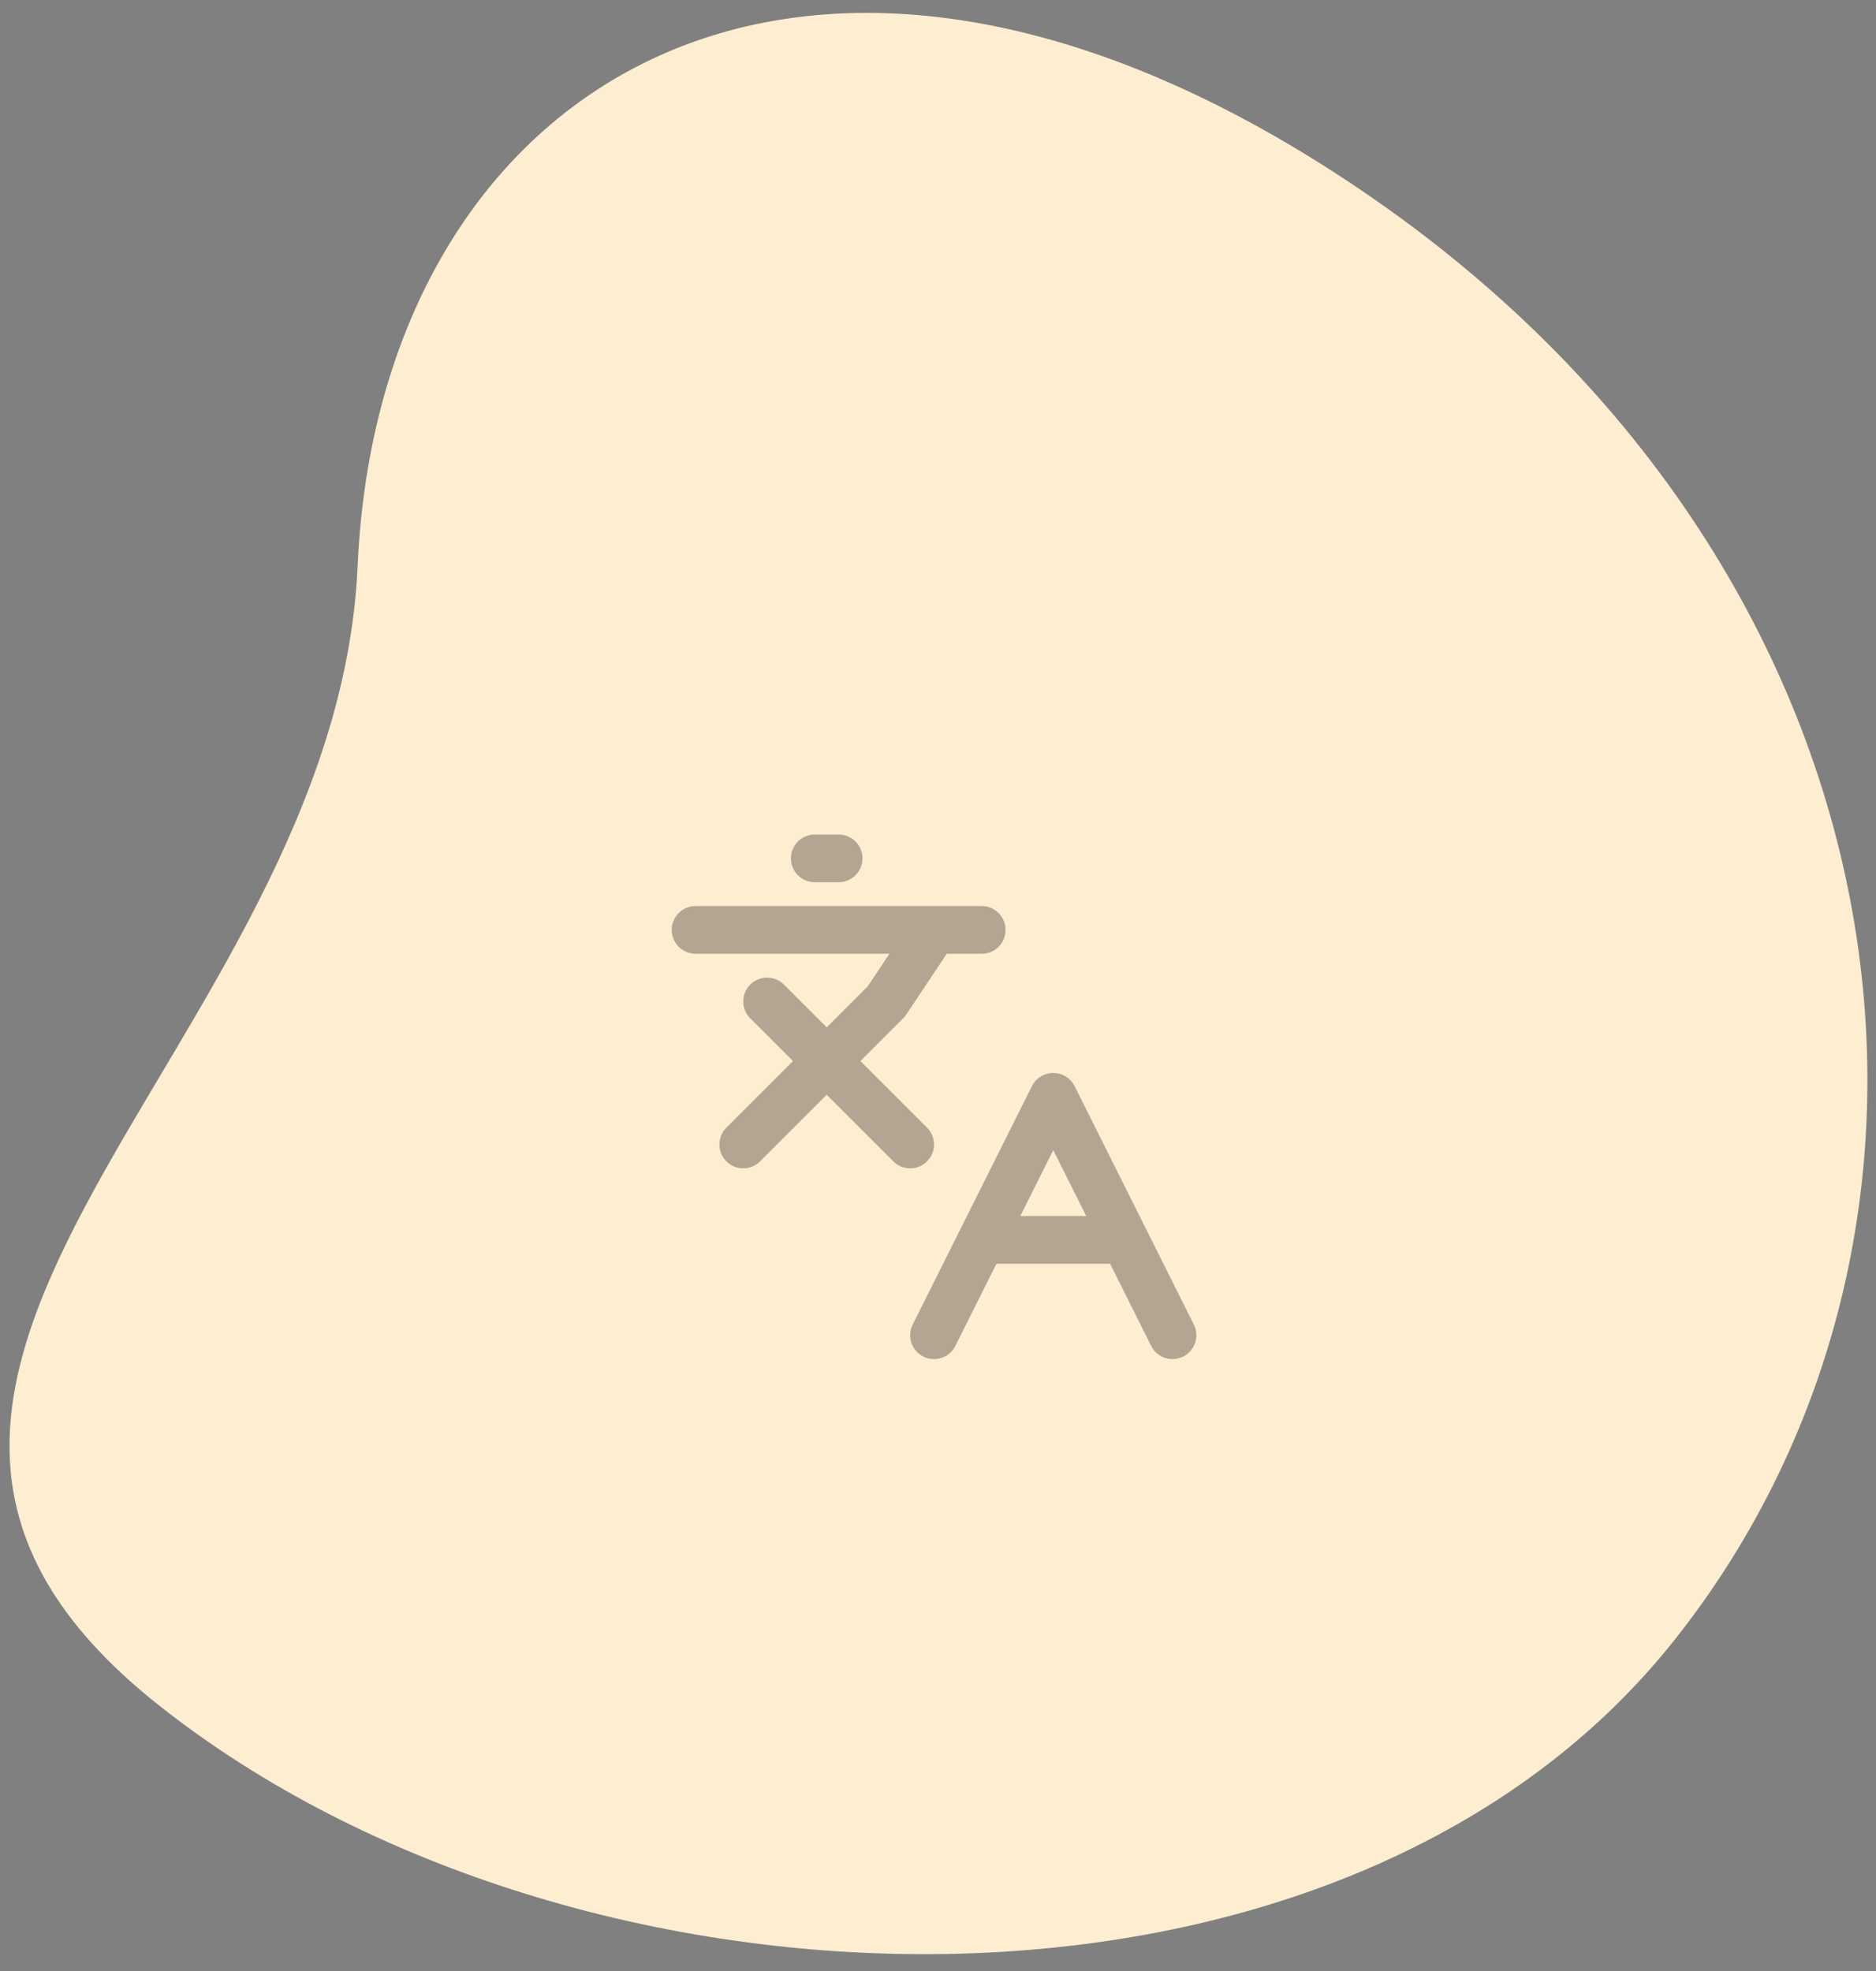 <svg width="118" height="124" viewBox="0 0 118 124" fill="none" xmlns="http://www.w3.org/2000/svg">
<rect x="0" y="0" width="118" height="124" fill="#808080" stroke="none"/>
<path d="M85.601 11.955C120.505 35.613 126.192 76.896 105.297 103.207C84.402 129.517 36.245 128.128 9.934 107.233C-16.376 86.338 21.142 66.03 22.494 35.613C23.846 5.195 50.697 -11.703 85.601 11.955Z" fill="#FDEDD1"/>
<path d="M48.25 63L57.25 72M46.75 72L55.75 63L58.75 58.5M43.75 58.5H61.75M51.25 54H52.75M73.75 84L66.25 69L58.75 84M61.75 78H70.75" stroke="black" stroke-opacity="0.3" stroke-width="3" stroke-linecap="round" stroke-linejoin="round"/>
</svg>
